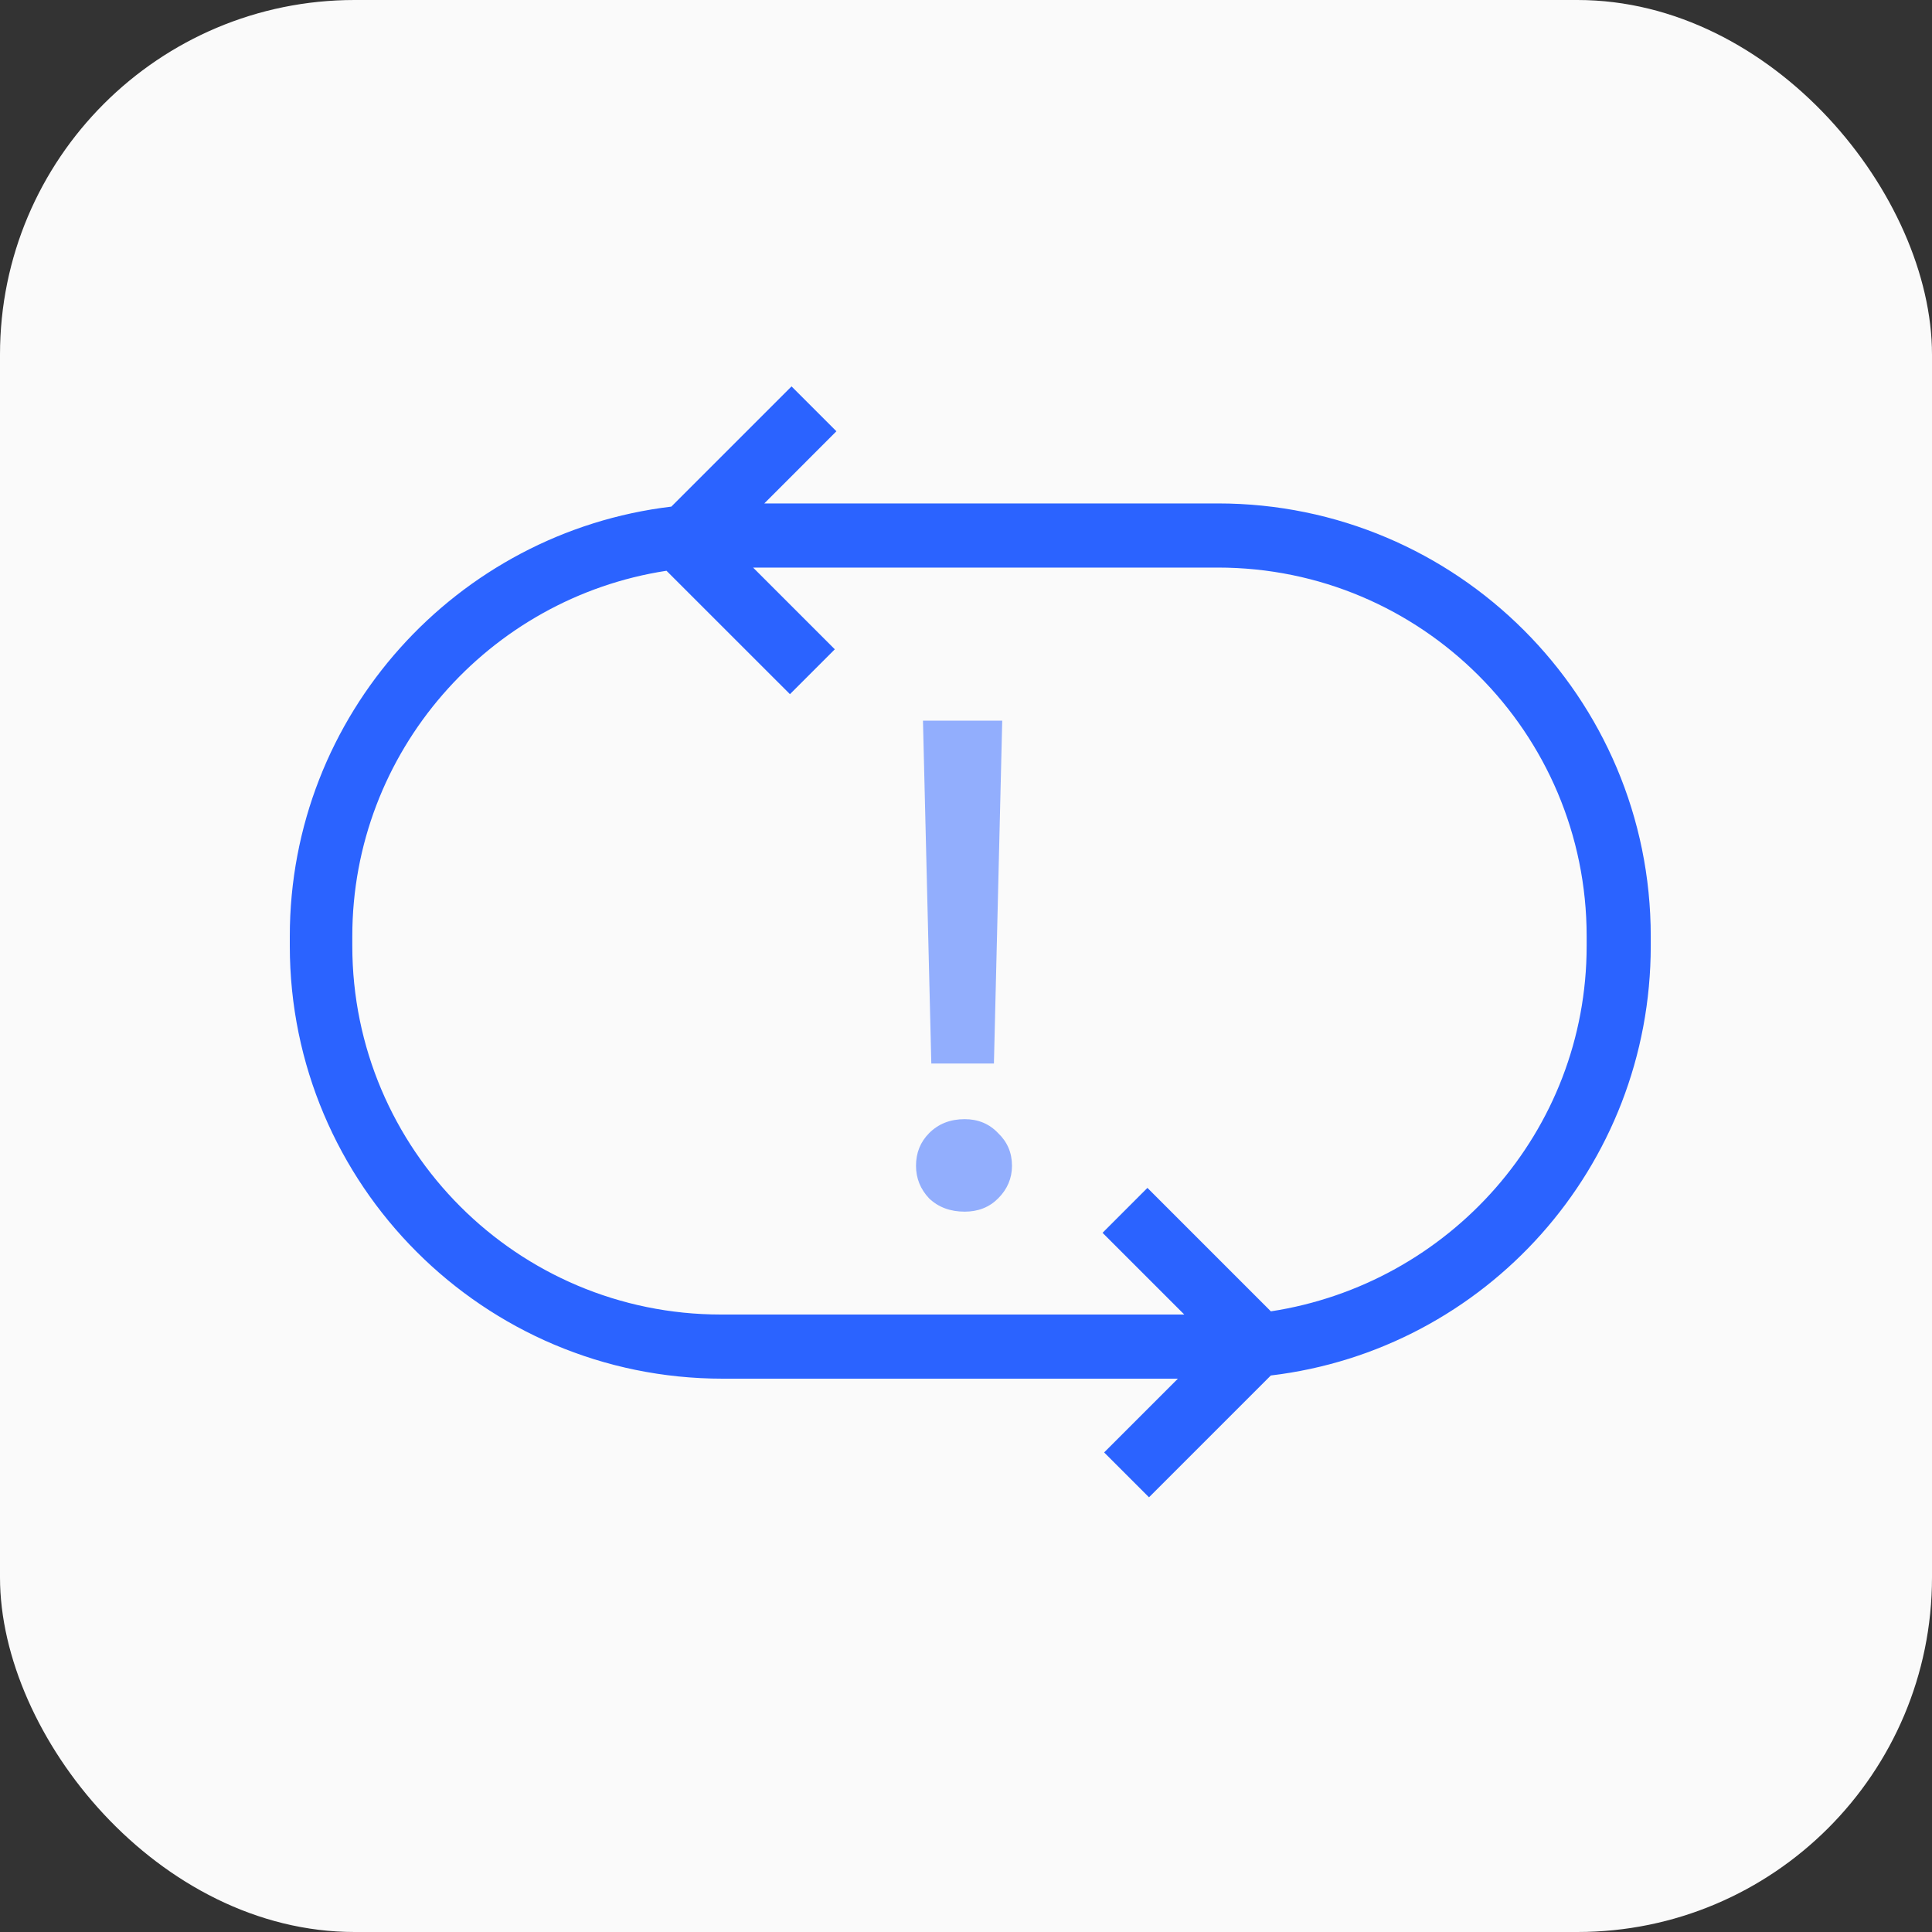 <svg width="40" height="40" viewBox="0 0 40 40" fill="none" xmlns="http://www.w3.org/2000/svg">
<rect x="0" y="0" width="40" height="40" fill="#333333" stroke="none"/>
<rect width="40" height="40" rx="7.341" fill="#FAFAFA"/>
<path d="M25.216 10.423H15.824L17.317 8.929L16.388 8L13.899 10.489C9.452 11.02 6 14.804 6 19.384V19.583C6 24.528 10.016 28.544 14.961 28.544H24.387L22.86 30.071L23.789 31L26.311 28.478C30.759 27.947 34.177 24.163 34.177 19.583V19.384C34.178 14.438 30.162 10.423 25.217 10.423L25.216 10.423ZM32.85 19.583C32.85 23.433 29.996 26.586 26.312 27.15L23.756 24.594L22.827 25.524L24.519 27.216L14.928 27.216C10.713 27.216 7.294 23.798 7.294 19.583V19.384C7.294 15.567 10.116 12.381 13.799 11.817L16.355 14.372L17.284 13.443L15.592 11.751H25.216C29.431 11.751 32.85 15.169 32.85 19.384V19.583Z" fill="#2B63FF"/>
<path opacity="0.5" d="M19.282 22.019L19.109 14.92H20.75L20.578 22.019H19.282ZM19.973 25.086C19.675 25.086 19.43 24.995 19.238 24.813C19.056 24.621 18.965 24.395 18.965 24.136C18.965 23.867 19.056 23.642 19.238 23.459C19.43 23.267 19.675 23.171 19.973 23.171C20.251 23.171 20.482 23.267 20.664 23.459C20.856 23.642 20.952 23.867 20.952 24.136C20.952 24.395 20.856 24.621 20.664 24.813C20.482 24.995 20.251 25.086 19.973 25.086Z" fill="#2B63FF"/>
</svg>
